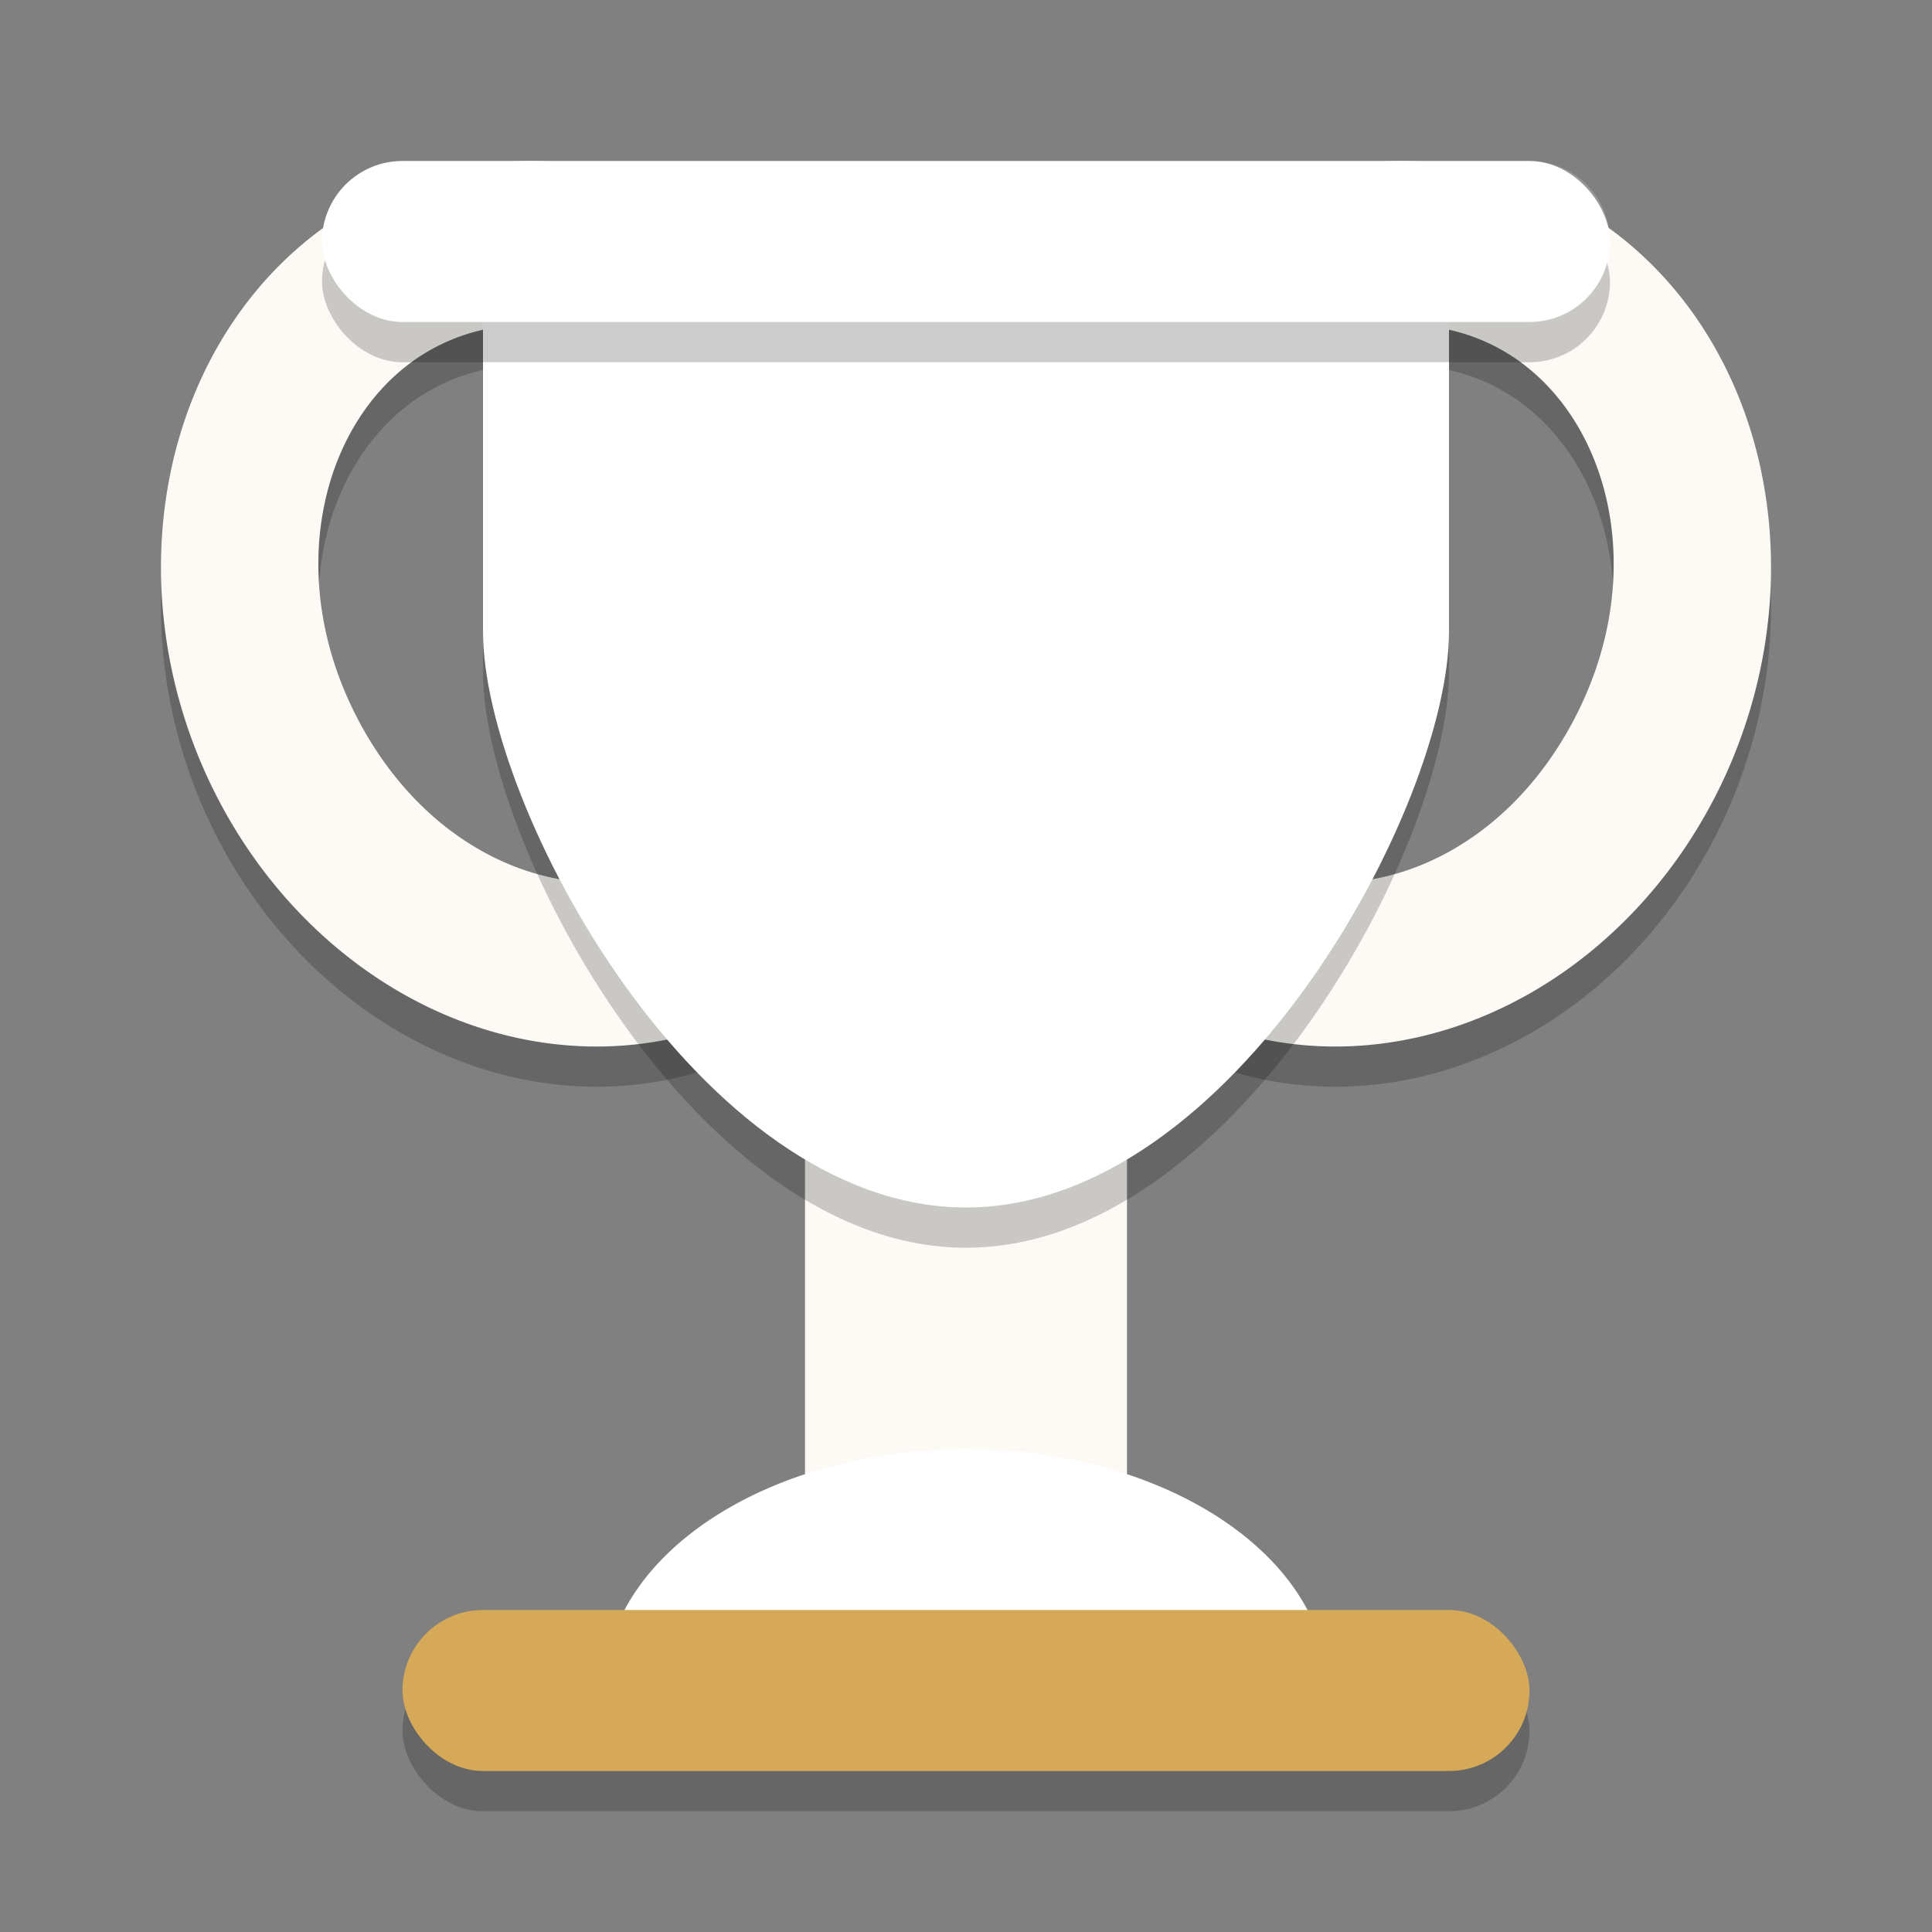 <svg xmlns="http://www.w3.org/2000/svg" width="24" height="24" version="1">
 <rect width="100%" height="100%" fill="#808080" stroke="none"/>
 <path style="opacity:0.2" d="M 17.329,2.501 A 4.915,5.576 20.398 0 0 12.779,5.444 4.915,5.576 20.398 0 0 14.319,12.87 4.915,5.576 20.398 0 0 21.221,10.555 4.915,5.576 20.398 0 0 19.681,3.13 4.915,5.576 20.398 0 0 17.329,2.501 Z m 0.04,2.034 c 0.479,-0.012 0.944,0.104 1.347,0.348 1.289,0.781 1.811,2.788 0.793,4.637 -1.018,1.849 -2.936,2.378 -4.225,1.598 C 13.995,10.336 13.473,8.329 14.49,6.48 15.19,5.209 16.315,4.562 17.369,4.535 Z"/>
 <path style="opacity:0.2" d="M 6.671,2.501 A 5.576,4.915 69.602 0 0 4.319,3.13 5.576,4.915 69.602 0 0 2.779,10.555 5.576,4.915 69.602 0 0 9.681,12.87 5.576,4.915 69.602 0 0 11.221,5.444 5.576,4.915 69.602 0 0 6.671,2.501 Z m -0.041,2.034 C 7.684,4.562 8.809,5.209 9.509,6.48 10.526,8.329 10.005,10.336 8.716,11.117 7.427,11.898 5.509,11.368 4.491,9.519 3.474,7.671 3.995,5.664 5.284,4.884 5.687,4.64 6.151,4.523 6.63,4.535 Z"/>
 <rect style="opacity:0.2" width="14" height="2" x="5" y="20.5" rx="1" ry="1"/>
 <path style="fill:#fdfaf6" d="M 17.329,2.001 A 4.915,5.576 20.398 0 0 12.779,4.944 4.915,5.576 20.398 0 0 14.319,12.37 4.915,5.576 20.398 0 0 21.221,10.056 4.915,5.576 20.398 0 0 19.681,2.63 4.915,5.576 20.398 0 0 17.329,2.001 Z m 0.04,2.034 c 0.479,-0.012 0.944,0.104 1.347,0.348 1.289,0.781 1.811,2.788 0.793,4.637 -1.018,1.849 -2.936,2.378 -4.225,1.598 C 13.995,9.836 13.473,7.829 14.49,5.98 15.19,4.709 16.315,4.062 17.369,4.035 Z"/>
 <path style="fill:#fdfaf6" d="M 6.671,2.001 A 5.576,4.915 69.602 0 0 4.319,2.63 5.576,4.915 69.602 0 0 2.779,10.056 5.576,4.915 69.602 0 0 9.681,12.37 5.576,4.915 69.602 0 0 11.221,4.944 5.576,4.915 69.602 0 0 6.671,2.001 Z m -0.041,2.034 C 7.684,4.062 8.809,4.709 9.509,5.98 10.526,7.829 10.005,9.836 8.716,10.617 7.427,11.398 5.509,10.868 4.491,9.019 3.474,7.171 3.995,5.164 5.284,4.384 5.687,4.14 6.151,4.023 6.63,4.035 Z"/>
 <rect style="fill:#fdfaf6" width="4" height="9" x="10" y="12"/>
 <path style="opacity:0.2" d="M 6,3.962 V 8.346 C 6,10.513 8.686,15.5 12,15.5 c 3.314,0 6,-4.987 6,-7.154 V 3.962 Z"/>
 <path style="fill:#ffffff" d="M 6,3.462 V 7.846 C 6,10.013 8.686,15 12,15 c 3.314,0 6,-4.987 6,-7.154 V 3.462 Z"/>
 <rect style="opacity:0.2" width="16" height="2" x="4" y="2.5" rx="1" ry="1"/>
 <rect style="fill:#ffffff" width="16" height="2" x="4" y="2" rx="1" ry="1"/>
 <path style="fill:#ffffff" d="M 12,18 A 4.5,3 0 0 0 7.5,21 H 16.5 A 4.5,3 0 0 0 12,18 Z"/>
 <rect style="fill:#d5a958" width="14" height="2" x="5" y="20" rx="1" ry="1"/>
 <path style="opacity:0.2;fill:#ffffff" d="m 5,2 c -0.554,0 -1,0.446 -1,1 0,0.087 0.015,0.17 0.035,0.25 C 4.146,2.818 4.533,2.5 5,2.5 H 19 c 0.467,0 0.854,0.319 0.965,0.75 0.021,-0.08 0.035,-0.163 0.035,-0.25 0,-0.554 -0.446,-1 -1,-1 z"/>
</svg>

